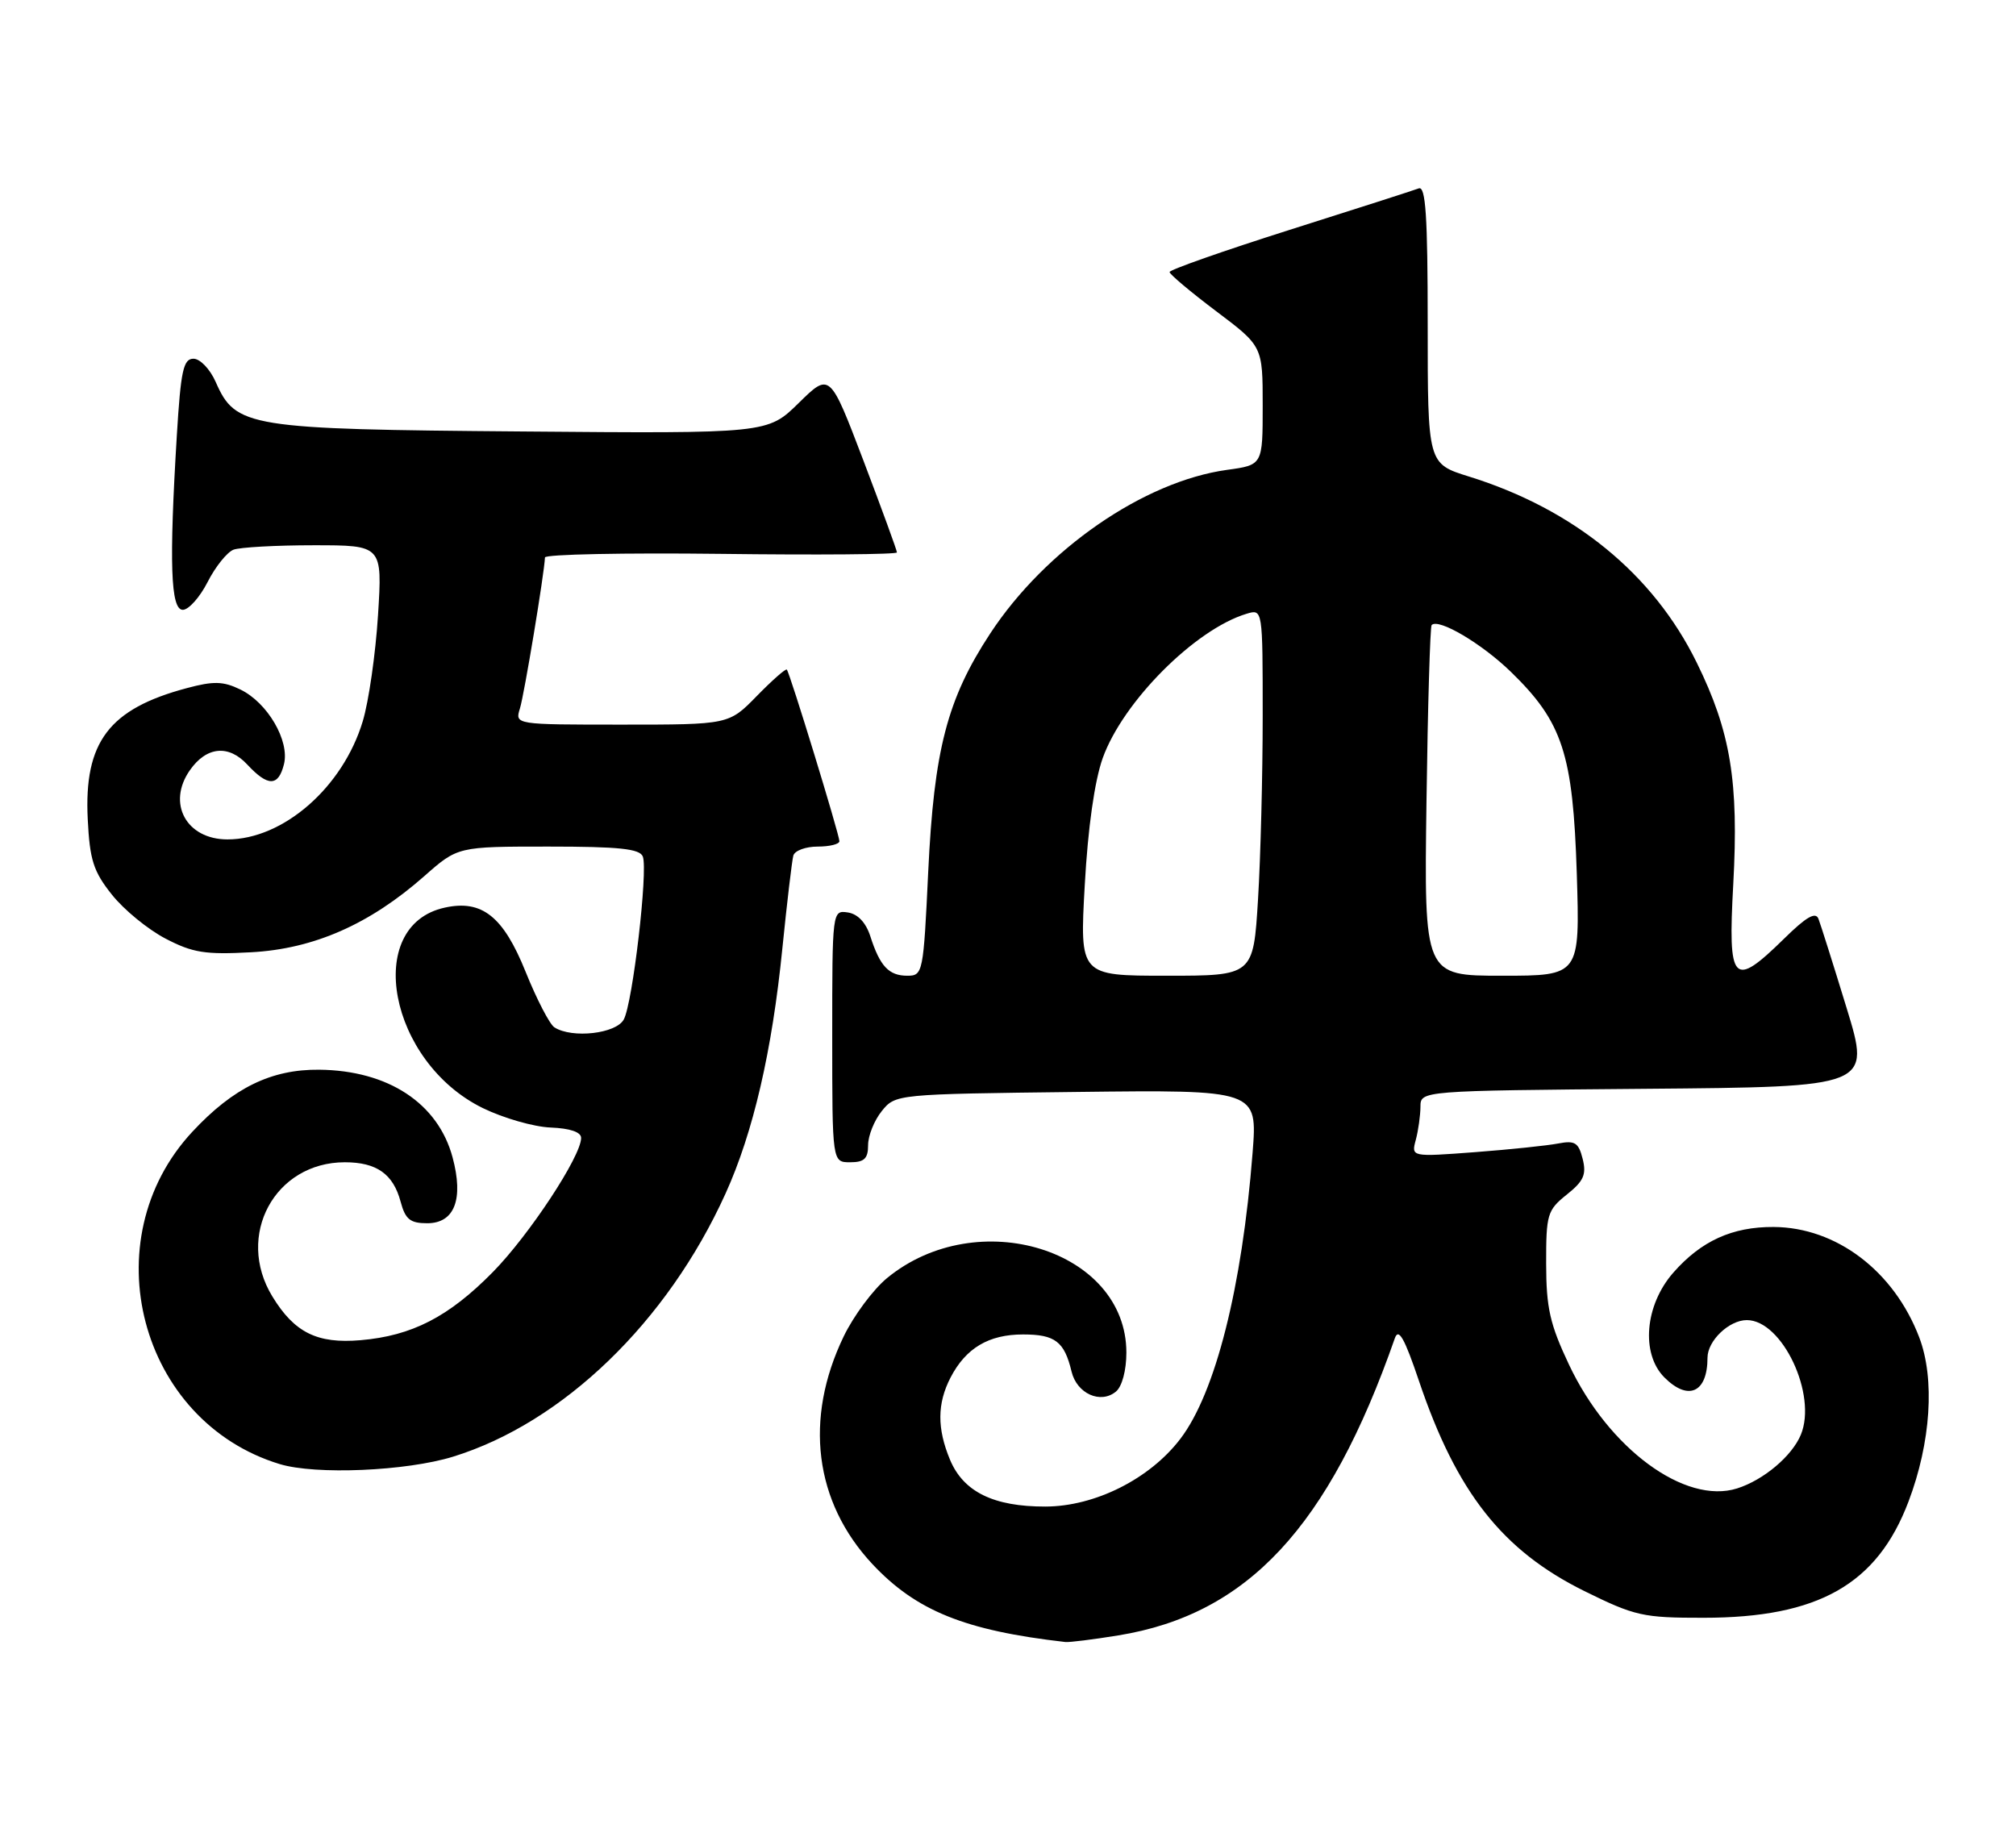 <?xml version="1.0" encoding="UTF-8" standalone="no"?>
<!DOCTYPE svg PUBLIC "-//W3C//DTD SVG 1.1//EN" "http://www.w3.org/Graphics/SVG/1.1/DTD/svg11.dtd" >
<svg xmlns="http://www.w3.org/2000/svg" xmlns:xlink="http://www.w3.org/1999/xlink" version="1.1" viewBox="0 0 281 256">
 <g >
 <path fill="currentColor"
d=" M 155.86 227.95 C 173.89 225.03 185.22 212.85 194.42 186.53 C 194.94 185.04 195.77 186.51 197.80 192.53 C 203.03 208.01 209.42 216.12 220.82 221.76 C 227.89 225.25 229.00 225.50 237.45 225.49 C 253.44 225.49 261.64 220.84 266.01 209.31 C 269.14 201.07 269.72 192.18 267.51 186.40 C 263.98 177.15 255.95 171.07 247.22 171.02 C 241.45 170.99 237.12 172.96 233.23 177.39 C 229.26 181.92 228.69 188.69 232.00 192.00 C 235.33 195.33 238.00 194.10 238.00 189.25 C 238.00 186.88 241.01 184.00 243.48 184.00 C 248.42 184.00 253.32 194.41 251.01 199.98 C 249.77 202.96 245.82 206.29 242.13 207.46 C 234.87 209.76 224.22 201.92 218.69 190.20 C 216.04 184.59 215.52 182.31 215.51 176.16 C 215.50 169.26 215.67 168.68 218.38 166.51 C 220.74 164.63 221.15 163.72 220.60 161.53 C 220.03 159.26 219.52 158.94 217.21 159.38 C 215.72 159.67 210.49 160.22 205.60 160.59 C 196.70 161.26 196.70 161.26 197.34 158.88 C 197.69 157.57 197.98 155.49 197.99 154.26 C 198.00 152.03 198.00 152.03 229.38 151.76 C 260.76 151.50 260.76 151.50 257.39 140.50 C 255.54 134.45 253.77 128.86 253.47 128.08 C 253.08 127.04 251.78 127.78 248.68 130.83 C 241.54 137.83 240.83 137.07 241.59 123.25 C 242.37 108.94 241.23 101.98 236.50 92.36 C 230.44 80.00 219.37 70.97 204.75 66.42 C 199.00 64.63 199.00 64.63 199.00 45.21 C 199.00 30.08 198.72 25.89 197.75 26.26 C 197.06 26.52 188.96 29.13 179.75 32.04 C 170.54 34.96 163.01 37.61 163.02 37.92 C 163.04 38.24 165.96 40.70 169.52 43.38 C 176.00 48.26 176.00 48.26 176.00 56.54 C 176.00 64.81 176.00 64.81 171.04 65.49 C 159.44 67.09 145.72 76.57 138.02 88.30 C 132.02 97.44 130.19 104.50 129.38 121.50 C 128.71 135.62 128.64 136.00 126.47 136.00 C 123.89 136.00 122.65 134.68 121.31 130.50 C 120.69 128.58 119.56 127.39 118.17 127.18 C 116.01 126.86 116.00 126.97 116.00 144.43 C 116.00 162.00 116.00 162.00 118.50 162.00 C 120.47 162.00 121.00 161.49 121.00 159.61 C 121.00 158.30 121.86 156.16 122.91 154.86 C 124.81 152.51 124.91 152.50 150.05 152.20 C 175.28 151.90 175.28 151.90 174.59 160.70 C 173.13 179.42 169.41 194.15 164.53 200.54 C 160.27 206.14 152.61 209.98 145.70 209.99 C 138.49 210.00 134.29 207.94 132.42 203.47 C 130.60 199.10 130.62 195.63 132.49 192.01 C 134.62 187.90 137.81 186.00 142.60 186.00 C 147.07 186.00 148.36 186.99 149.36 191.18 C 150.10 194.25 153.40 195.74 155.55 193.96 C 156.40 193.25 157.00 191.00 157.00 188.53 C 157.00 174.22 136.23 167.77 123.62 178.16 C 121.70 179.75 118.99 183.39 117.60 186.27 C 112.05 197.77 113.51 209.35 121.59 218.00 C 127.70 224.52 134.49 227.27 148.50 228.87 C 149.05 228.93 152.36 228.52 155.86 227.95 Z  M 63.14 203.04 C 78.48 198.30 93.02 184.26 101.13 166.36 C 104.98 157.88 107.62 146.50 109.05 132.19 C 109.70 125.76 110.39 119.94 110.58 119.25 C 110.78 118.56 112.30 118.00 113.97 118.00 C 115.64 118.00 117.00 117.66 117.00 117.25 C 116.99 116.31 110.08 93.74 109.67 93.33 C 109.50 93.17 107.62 94.83 105.48 97.02 C 101.59 101.00 101.59 101.00 86.68 101.00 C 71.77 101.00 71.77 101.00 72.47 98.75 C 73.07 96.82 75.86 80.00 75.96 77.70 C 75.98 77.26 87.03 77.04 100.50 77.20 C 113.98 77.37 125.01 77.28 125.02 77.00 C 125.02 76.72 122.92 70.97 120.35 64.20 C 115.67 51.91 115.67 51.91 111.33 56.17 C 106.99 60.43 106.99 60.43 72.75 60.14 C 34.53 59.83 32.85 59.56 30.07 53.25 C 29.28 51.45 27.89 50.00 26.97 50.00 C 25.56 50.00 25.20 51.64 24.65 60.66 C 23.56 78.52 23.78 85.00 25.48 85.00 C 26.29 85.00 27.85 83.26 28.94 81.12 C 30.02 78.99 31.65 76.97 32.54 76.62 C 33.43 76.28 38.47 76.00 43.73 76.00 C 53.30 76.00 53.30 76.00 52.69 85.75 C 52.35 91.11 51.40 97.77 50.56 100.54 C 47.79 109.74 39.48 117.00 31.71 117.00 C 25.97 117.00 23.23 111.97 26.47 107.35 C 28.78 104.05 31.86 103.75 34.47 106.57 C 37.34 109.66 38.80 109.65 39.58 106.52 C 40.40 103.26 37.29 97.93 33.49 96.10 C 31.12 94.95 29.77 94.91 26.05 95.91 C 15.19 98.80 11.69 103.43 12.23 114.19 C 12.51 119.86 13.02 121.47 15.59 124.69 C 17.25 126.79 20.61 129.54 23.06 130.82 C 26.85 132.80 28.60 133.08 35.00 132.73 C 43.74 132.26 51.53 128.83 59.15 122.11 C 63.81 118.00 63.81 118.00 76.43 118.00 C 86.31 118.00 89.18 118.30 89.60 119.39 C 90.34 121.34 88.19 139.77 86.95 142.09 C 85.89 144.08 79.77 144.78 77.28 143.20 C 76.61 142.77 74.81 139.29 73.27 135.47 C 70.15 127.72 67.18 125.36 61.98 126.51 C 50.59 129.01 54.21 148.04 67.30 154.45 C 70.17 155.85 74.42 157.07 76.76 157.16 C 79.46 157.27 81.00 157.79 81.00 158.61 C 81.00 161.16 73.77 172.14 68.70 177.30 C 62.55 183.55 57.42 186.19 50.26 186.80 C 44.21 187.32 41.03 185.74 37.96 180.70 C 32.78 172.21 38.30 162.01 48.06 162.00 C 52.49 162.00 54.81 163.63 55.84 167.50 C 56.50 169.96 57.17 170.50 59.55 170.50 C 63.36 170.50 64.65 167.14 63.08 161.31 C 61.05 153.77 54.11 149.20 44.50 149.10 C 37.82 149.03 32.51 151.62 26.81 157.75 C 12.78 172.82 19.43 198.12 38.99 204.07 C 44.00 205.59 56.62 205.05 63.14 203.04 Z  M 151.20 123.35 C 151.64 115.37 152.57 108.85 153.70 105.67 C 156.51 97.82 166.56 87.72 173.75 85.55 C 176.00 84.87 176.00 84.87 176.00 99.78 C 176.00 107.98 175.71 119.48 175.35 125.34 C 174.70 136.00 174.70 136.00 162.59 136.00 C 150.49 136.00 150.49 136.00 151.20 123.35 Z  M 198.83 111.75 C 199.01 98.41 199.34 87.33 199.55 87.12 C 200.52 86.14 206.53 89.70 210.59 93.64 C 217.81 100.65 219.25 105.08 219.78 121.75 C 220.22 136.00 220.22 136.00 209.36 136.00 C 198.50 136.00 198.50 136.00 198.83 111.75 Z "/>
</g>
</svg>